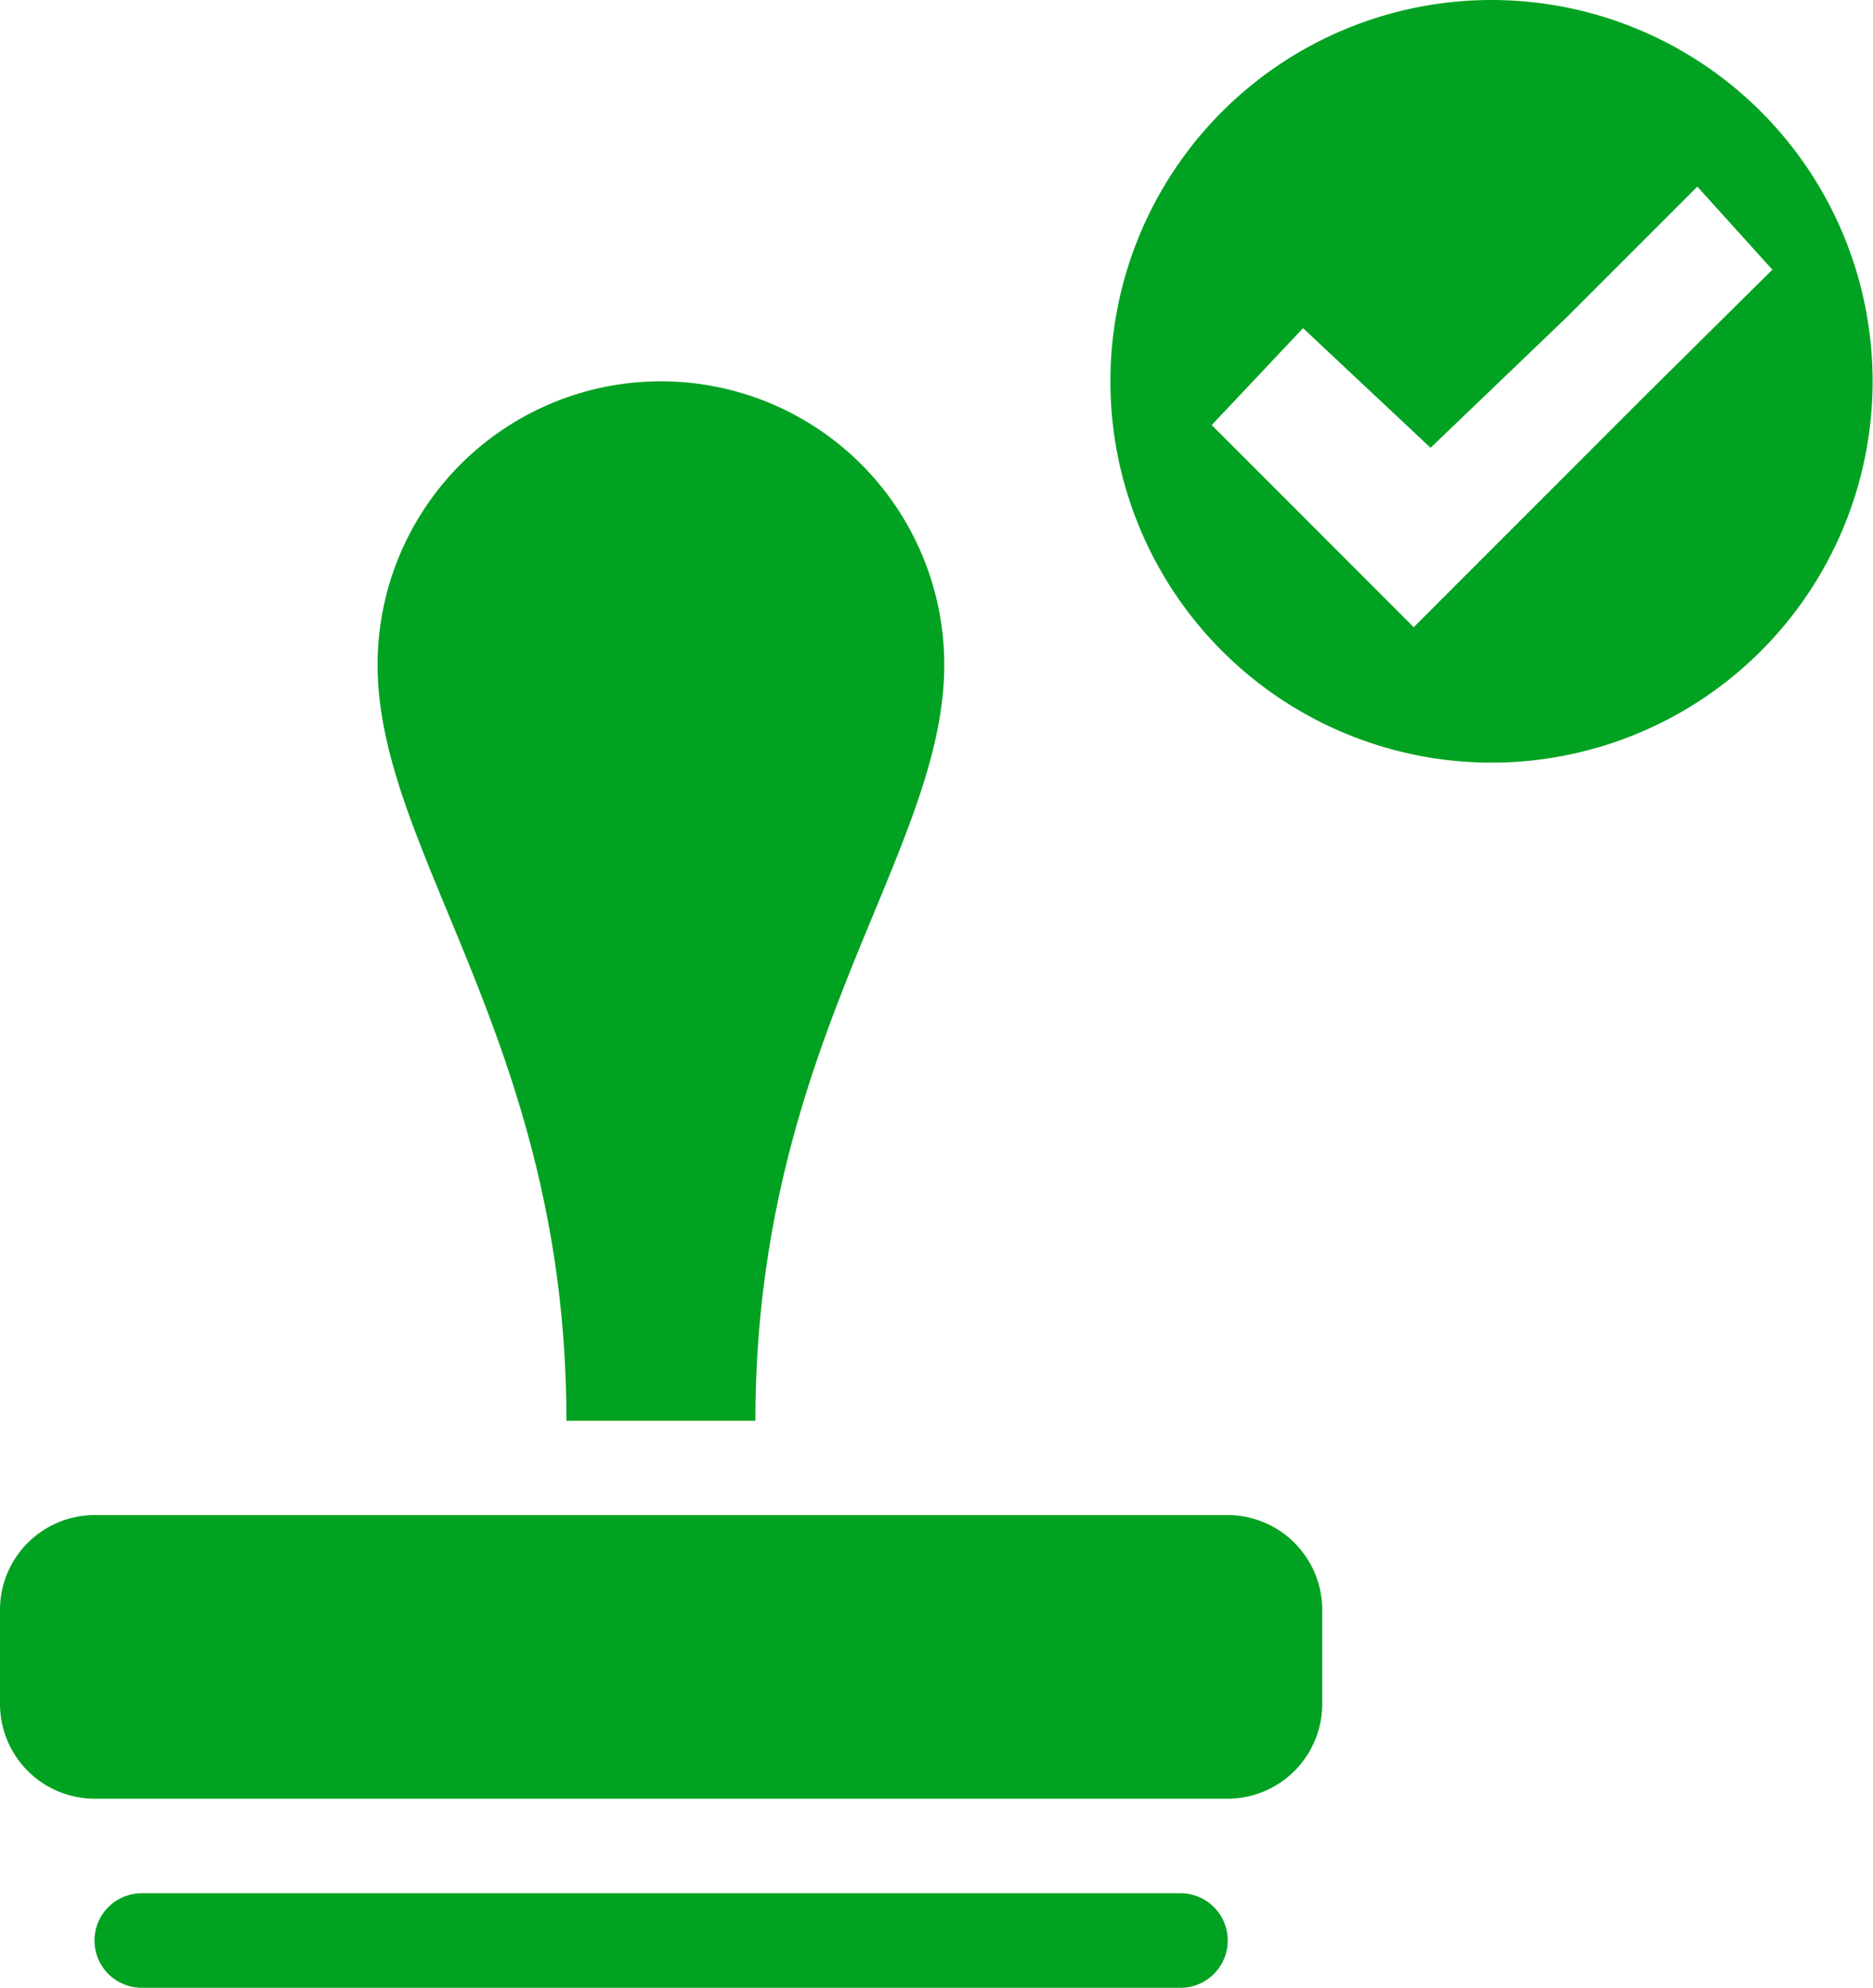 <svg xmlns="http://www.w3.org/2000/svg" width="14.351" height="15.221" viewBox="0 0 14.351 15.221">
  <g id="_515494_approval_permission_seal_rubber_stamp_stamp_icon" data-name="515494_approval_permission_seal_rubber stamp_stamp_icon" transform="translate(-4.5 -21.58)">
    <path id="Path_8656" data-name="Path 8656" d="M11.394,32.46c0-2.894,1.447-4.342,1.447-5.789a2.171,2.171,0,0,0-4.342,0c0,1.447,1.447,2.894,1.447,5.789Z" transform="translate(-1.106)" fill="#01a221"/>
    <path id="Path_8657" data-name="Path 8657" d="M13.907,38.671a.726.726,0,0,0,.724-.724v-.724a.726.726,0,0,0-.724-.724H5.224a.726.726,0,0,0-.724.724v.724a.726.726,0,0,0,.724.724Z" transform="translate(0 -3.317)" fill="#01a221"/>
    <path id="Path_8658" data-name="Path 8658" d="M14.183,40.862a.362.362,0,0,0-.362-.362H5.862a.362.362,0,1,0,0,.724h7.96A.362.362,0,0,0,14.183,40.862Z" transform="translate(-0.276 -4.422)" fill="#01a221"/>
    <path id="Path_8664" data-name="Path 8664" d="M30.1,30.125a2.92,2.92,0,1,0,2.92,2.92A2.92,2.92,0,0,0,30.1,30.125Zm1.146,3.061-1.65,1.65h0l-.092.092h0l-.206-.206h0l-1.342-1.342.7-.742.977.916,1.044-1h0l1-1,.575.636Z" transform="translate(-14.172 -8.545)" fill="#01a221"/>
  </g>
</svg>
